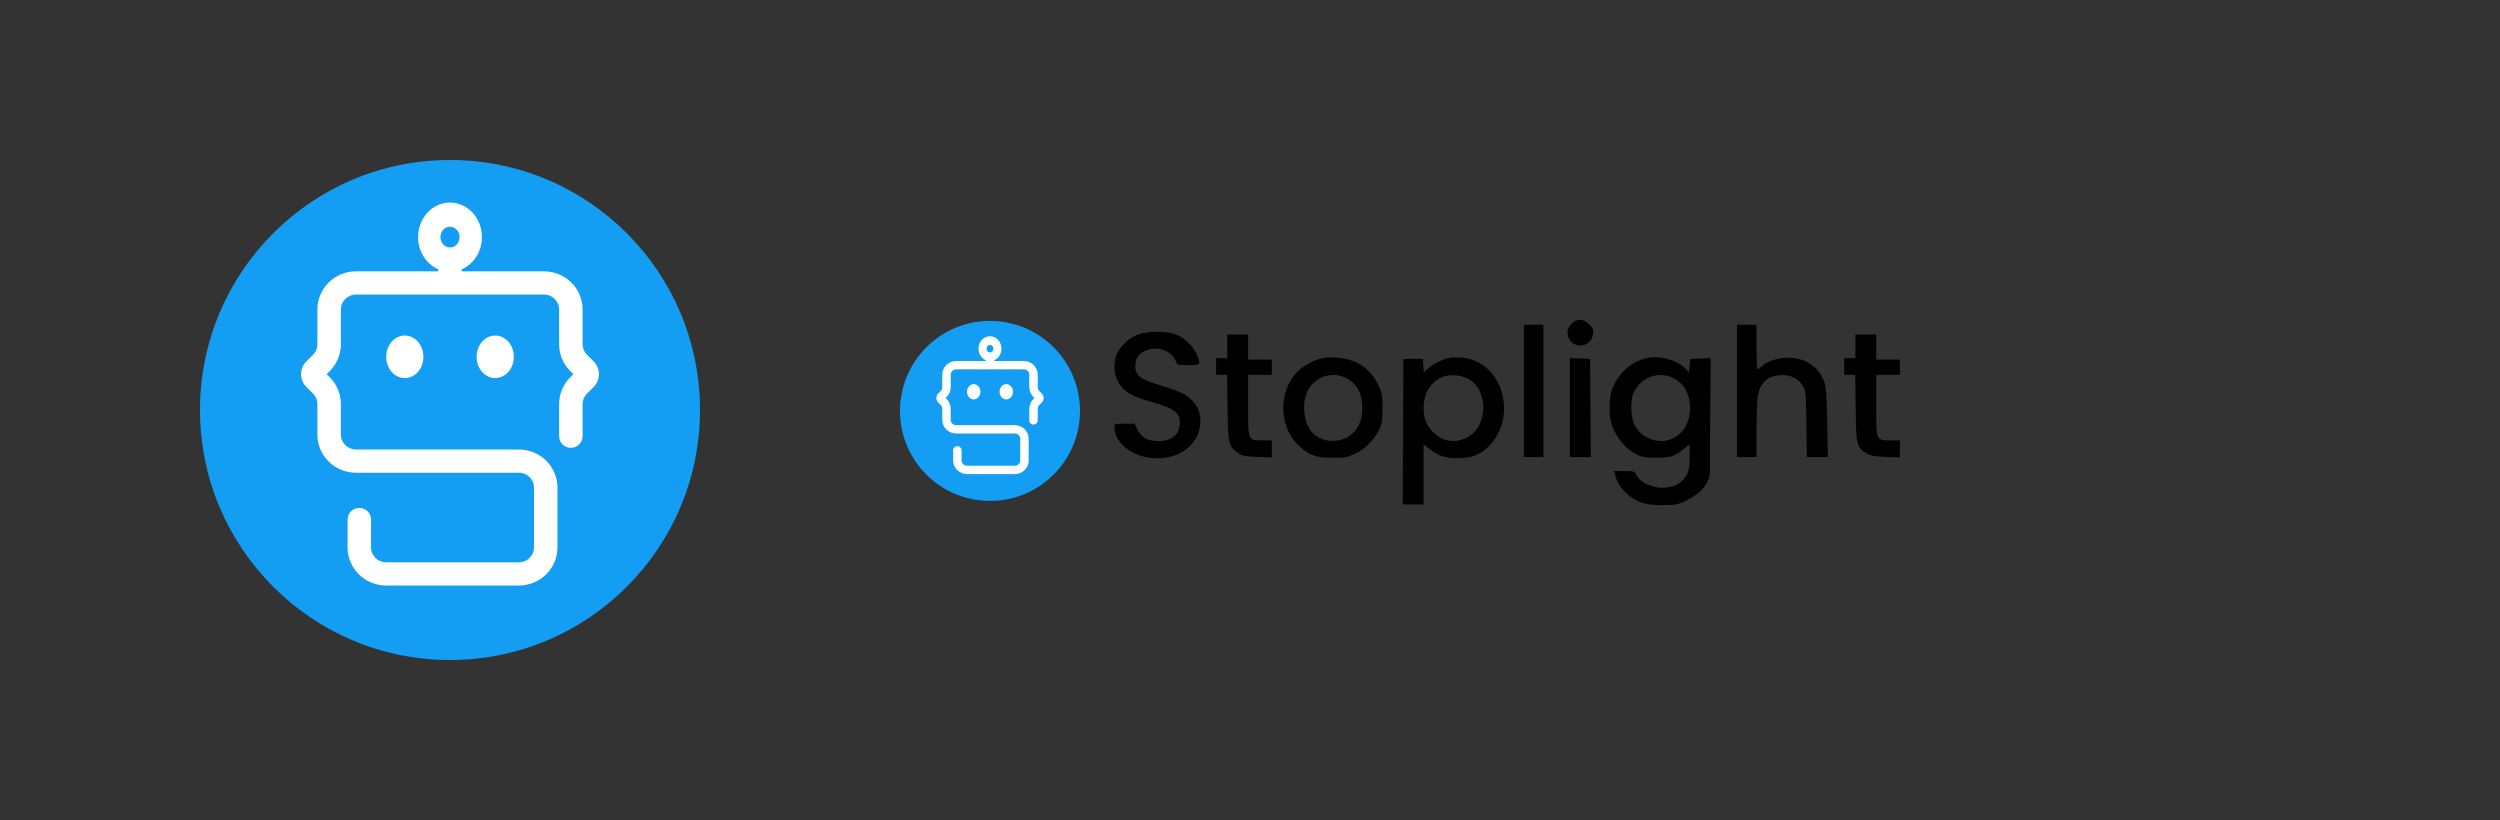 <svg width="250" height="82" viewBox="0 0 250 82" fill="none" xmlns="http://www.w3.org/2000/svg">
<rect x="0" y="0" width="250" height="82" fill="#333333" stroke="none"/>
<g clip-path="url(#clip0_401_638)">
<path fill-rule="evenodd" clip-rule="evenodd" d="M157.598 32.051C157.054 32.276 156.675 32.91 156.761 33.45C156.995 34.923 159.07 34.91 159.305 33.434C159.372 33.013 159.32 32.861 158.987 32.499C158.549 32.024 158.051 31.863 157.598 32.051ZM152.39 39.092V45.709H153.365H154.34V39.092V32.475H153.365H152.39V39.092ZM173.701 39.092V45.709H174.676H175.651V43.012C175.651 41.528 175.714 39.977 175.791 39.564C176.036 38.256 176.731 37.61 177.993 37.519C179.013 37.445 179.795 37.805 180.268 38.565C180.584 39.074 180.597 39.208 180.639 42.401L180.683 45.709H181.733H182.782L182.72 42.261C182.67 39.488 182.612 38.689 182.424 38.179C181.863 36.66 180.523 35.77 178.805 35.774C177.735 35.776 176.586 36.159 176.126 36.667C175.994 36.813 175.833 36.933 175.768 36.933C175.703 36.933 175.651 35.93 175.651 34.704V32.475H174.676H173.701V39.092ZM113.812 33.444C112.878 33.767 111.821 34.803 111.595 35.62C111.226 36.947 111.546 38.178 112.469 38.989C113.081 39.526 113.601 39.756 115.258 40.222C117.395 40.823 117.988 41.264 117.988 42.251C117.988 43.44 117.213 44.105 115.829 44.106C114.763 44.106 114.131 43.756 113.744 42.953L113.461 42.366H112.451C111.464 42.366 111.441 42.373 111.441 42.719C111.441 44.063 112.827 45.371 114.616 45.718C117.325 46.242 119.714 44.849 120.013 42.571C120.141 41.59 119.888 40.785 119.222 40.063C118.63 39.421 117.97 39.116 115.581 38.386C114.047 37.917 113.531 37.486 113.531 36.675C113.531 35.86 113.773 35.443 114.432 35.124C115.654 34.532 117.111 34.989 117.576 36.111C117.74 36.508 117.761 36.515 118.84 36.515C120.114 36.515 120.142 36.471 119.607 35.323C119.198 34.444 118.284 33.647 117.377 33.377C116.408 33.09 114.749 33.12 113.812 33.444ZM122.723 34.634V35.818H122.166H121.609V36.654V37.49H122.159H122.709L122.751 40.729C122.798 44.369 122.864 44.659 123.789 45.288C124.231 45.589 124.483 45.641 125.739 45.688L127.18 45.741V44.889V44.038H126.306C124.773 44.038 124.812 44.13 124.812 40.547V37.49H125.996H127.18V36.724V35.958H125.996H124.812V34.704V33.45H123.768H122.723V34.634ZM185.54 34.634V35.818H184.982H184.425V36.654V37.49H184.973H185.521L185.565 40.799C185.615 44.517 185.662 44.721 186.615 45.31C187.055 45.582 187.374 45.644 188.569 45.688L189.997 45.741V44.889V44.038H189.123C187.589 44.038 187.629 44.13 187.629 40.547V37.49H188.813H189.997V36.724V35.958H188.813H187.629V34.704V33.45H186.584H185.54V34.634ZM132.244 35.816C131.382 35.998 130.303 36.593 129.691 37.224C127.797 39.176 127.892 42.741 129.886 44.572C130.937 45.538 131.602 45.777 133.239 45.778C134.484 45.779 134.725 45.736 135.509 45.374C136.503 44.915 137.404 44.012 137.917 42.962C138.194 42.396 138.244 42.077 138.248 40.831C138.253 39.451 138.227 39.312 137.795 38.435C136.997 36.812 135.61 35.906 133.699 35.761C133.216 35.724 132.562 35.749 132.244 35.816ZM144.856 35.802C144.207 35.938 143.227 36.446 142.754 36.894L142.379 37.248L142.336 36.568L142.292 35.888H141.317H140.343L140.306 43.167L140.27 50.446H141.316H142.362V47.439V44.432L142.885 44.843C143.801 45.563 144.315 45.755 145.496 45.817C146.928 45.892 147.982 45.528 148.852 44.658C151.881 41.629 150.224 36.087 146.192 35.764C145.733 35.727 145.132 35.744 144.856 35.802ZM164.612 35.822C163.204 36.176 162.092 37.089 161.417 38.446C161.135 39.013 160.976 39.597 160.965 40.758C160.953 41.918 161.122 42.487 161.488 43.202C161.986 44.175 162.716 44.935 163.603 45.407C164.215 45.733 164.458 45.778 165.622 45.778C167.049 45.779 167.4 45.663 168.443 44.843L168.965 44.432V45.619C168.965 46.953 168.836 47.411 168.295 47.99C167.775 48.545 167.165 48.774 166.2 48.774C165.146 48.774 164.014 48.227 163.685 47.557C163.466 47.113 163.453 47.109 162.438 47.106L161.414 47.102L161.509 47.486C161.697 48.238 162.045 48.788 162.719 49.394C163.666 50.245 164.519 50.516 166.249 50.514C167.453 50.512 167.746 50.463 168.414 50.151C169.479 49.654 170.287 49.095 170.745 48.162C170.745 48.162 170.985 47.656 170.985 47.311C170.985 45.227 171.025 41.559 171.025 41.559L171.066 35.806L170.05 35.847L169.035 35.888L168.965 36.56L168.895 37.233L168.496 36.814C167.705 35.985 165.85 35.511 164.612 35.822ZM156.987 40.758V45.709H158.033H159.08L159.043 40.799L159.006 35.888L157.996 35.847L156.987 35.806V40.758ZM134.393 37.706C135.609 38.215 136.227 39.242 136.229 40.764C136.231 41.505 136.15 41.912 135.895 42.461C134.918 44.56 131.834 44.667 130.798 42.638C130.431 41.918 130.304 40.632 130.514 39.757C130.932 38.012 132.783 37.034 134.393 37.706ZM146.731 37.836C148.848 38.852 148.86 42.624 146.749 43.725C145.516 44.367 144.288 44.187 143.318 43.219C142.611 42.514 142.364 41.883 142.363 40.78C142.361 39.388 142.954 38.342 144.065 37.777C144.783 37.412 145.9 37.437 146.731 37.836ZM167.224 37.754C168.363 38.282 168.994 39.35 169.008 40.777C169.034 43.322 166.832 44.841 164.705 43.746C163.707 43.233 163.204 42.362 163.137 41.033C163.076 39.835 163.263 39.181 163.86 38.501C164.704 37.539 166.093 37.231 167.224 37.754Z" fill="black"/>
<path d="M99 50.092C103.971 50.092 108 46.063 108 41.092C108 36.122 103.971 32.092 99 32.092C94.029 32.092 90 36.122 90 41.092C90 46.063 94.029 50.092 99 50.092Z" fill="#139EF3"/>
<path fill-rule="evenodd" clip-rule="evenodd" d="M99 35.348C99.233 35.348 99.422 35.535 99.422 35.766V36.1H102.386C103.152 36.1 103.774 36.715 103.774 37.474V38.726C103.774 38.869 103.831 39.005 103.933 39.106L104.167 39.338C104.426 39.595 104.426 40.011 104.167 40.267L103.933 40.499C103.831 40.6 103.774 40.737 103.774 40.88V42.036C103.774 42.267 103.584 42.455 103.351 42.455C103.118 42.455 102.929 42.267 102.929 42.036V40.88C102.929 40.515 103.075 40.166 103.335 39.908L103.442 39.803L103.335 39.698C103.075 39.44 102.929 39.091 102.929 38.726V37.474C102.929 37.177 102.685 36.936 102.386 36.936H95.614C95.314 36.936 95.071 37.177 95.071 37.474V38.726C95.071 39.091 94.925 39.44 94.665 39.698L94.558 39.803L94.665 39.908C94.925 40.166 95.071 40.515 95.071 40.88V41.977C95.071 42.274 95.314 42.514 95.614 42.514H101.48C102.247 42.514 102.868 43.129 102.868 43.888V46.038C102.868 46.797 102.247 47.411 101.48 47.411H96.701C95.934 47.411 95.312 46.797 95.312 46.038V45.035C95.312 44.804 95.502 44.617 95.735 44.617C95.968 44.617 96.157 44.804 96.157 45.035V46.038C96.157 46.335 96.401 46.575 96.701 46.575H101.48C101.78 46.575 102.023 46.335 102.023 46.038V43.888C102.023 43.591 101.78 43.35 101.48 43.35H95.614C94.848 43.35 94.226 42.735 94.226 41.977V40.88C94.226 40.737 94.169 40.6 94.067 40.499L93.833 40.267C93.573 40.011 93.573 39.595 93.833 39.338L94.067 39.106C94.169 39.005 94.226 38.869 94.226 38.726V37.474C94.226 36.715 94.848 36.1 95.614 36.1H98.577V35.766C98.577 35.535 98.767 35.348 99 35.348Z" fill="white"/>
<path d="M97.372 39.943C97.743 39.943 98.043 39.6 98.043 39.177C98.043 38.754 97.743 38.411 97.372 38.411C97.002 38.411 96.702 38.754 96.702 39.177C96.702 39.6 97.002 39.943 97.372 39.943Z" fill="white"/>
<path d="M100.628 39.943C100.998 39.943 101.298 39.6 101.298 39.177C101.298 38.754 100.998 38.411 100.628 38.411C100.258 38.411 99.957 38.754 99.957 39.177C99.957 39.6 100.258 39.943 100.628 39.943Z" fill="white"/>
<path fill-rule="evenodd" clip-rule="evenodd" d="M99 34.495C98.81 34.495 98.655 34.663 98.655 34.869C98.655 35.075 98.81 35.242 99 35.242C99.19 35.242 99.345 35.075 99.345 34.869C99.345 34.663 99.19 34.495 99 34.495ZM97.851 34.869C97.851 34.181 98.365 33.624 99 33.624C99.635 33.624 100.149 34.181 100.149 34.869C100.149 35.556 99.635 36.114 99 36.114C98.365 36.114 97.851 35.556 97.851 34.869Z" fill="white"/>
</g>
<path d="M45 66C58.807 66 70 54.807 70 41C70 27.193 58.807 16 45 16C31.193 16 20 27.193 20 41C20 54.807 31.193 66 45 66Z" fill="#139EF3"/>
<path fill-rule="evenodd" clip-rule="evenodd" d="M45 25.043C45.648 25.043 46.173 25.562 46.173 26.204V27.133H54.405C56.534 27.133 58.26 28.841 58.26 30.948V34.428C58.26 34.824 58.419 35.203 58.702 35.483L59.354 36.128C60.074 36.84 60.074 37.996 59.354 38.709L58.702 39.353C58.419 39.633 58.26 40.013 58.26 40.409V43.623C58.26 44.264 57.735 44.784 57.087 44.784C56.439 44.784 55.913 44.264 55.913 43.623V40.409C55.913 39.397 56.32 38.426 57.043 37.711L57.338 37.418L57.043 37.126C56.32 36.41 55.913 35.44 55.913 34.428V30.948C55.913 30.124 55.238 29.455 54.405 29.455H35.596C34.762 29.455 34.087 30.124 34.087 30.948V34.428C34.087 35.44 33.681 36.41 32.957 37.126L32.662 37.418L32.957 37.711C33.681 38.426 34.087 39.397 34.087 40.409V43.457C34.087 44.281 34.762 44.95 35.596 44.95H51.89C54.02 44.95 55.746 46.658 55.746 48.765V54.737C55.746 56.845 54.02 58.553 51.89 58.553H38.613C36.484 58.553 34.757 56.845 34.757 54.737V51.95C34.757 51.309 35.283 50.789 35.931 50.789C36.579 50.789 37.104 51.309 37.104 51.95V54.737C37.104 55.562 37.78 56.231 38.613 56.231H51.89C52.723 56.231 53.399 55.562 53.399 54.737V48.765C53.399 47.941 52.723 47.272 51.89 47.272H35.596C33.466 47.272 31.74 45.564 31.74 43.457V40.409C31.74 40.013 31.581 39.633 31.298 39.353L30.646 38.709C29.926 37.996 29.926 36.84 30.646 36.128L31.298 35.483C31.581 35.203 31.74 34.824 31.74 34.428V30.948C31.74 28.841 33.466 27.133 35.596 27.133H43.827V26.204C43.827 25.562 44.352 25.043 45 25.043Z" fill="white"/>
<path d="M40.479 37.809C41.507 37.809 42.341 36.856 42.341 35.681C42.341 34.506 41.507 33.553 40.479 33.553C39.451 33.553 38.617 34.506 38.617 35.681C38.617 36.856 39.451 37.809 40.479 37.809Z" fill="white"/>
<path d="M49.521 37.809C50.55 37.809 51.383 36.856 51.383 35.681C51.383 34.506 50.55 33.553 49.521 33.553C48.493 33.553 47.66 34.506 47.66 35.681C47.66 36.856 48.493 37.809 49.521 37.809Z" fill="white"/>
<path fill-rule="evenodd" clip-rule="evenodd" d="M45 22.676C44.471 22.676 44.043 23.14 44.043 23.713C44.043 24.286 44.471 24.75 45 24.75C45.529 24.75 45.958 24.286 45.958 23.713C45.958 23.14 45.529 22.676 45 22.676ZM41.809 23.713C41.809 21.803 43.237 20.255 45 20.255C46.763 20.255 48.192 21.803 48.192 23.713C48.192 25.622 46.763 27.17 45 27.17C43.237 27.17 41.809 25.622 41.809 23.713Z" fill="white"/>
<defs>
<clipPath id="clip0_401_638">
<rect width="100" height="19.515" fill="white" transform="translate(90 31)"/>
</clipPath>
</defs>
</svg>
